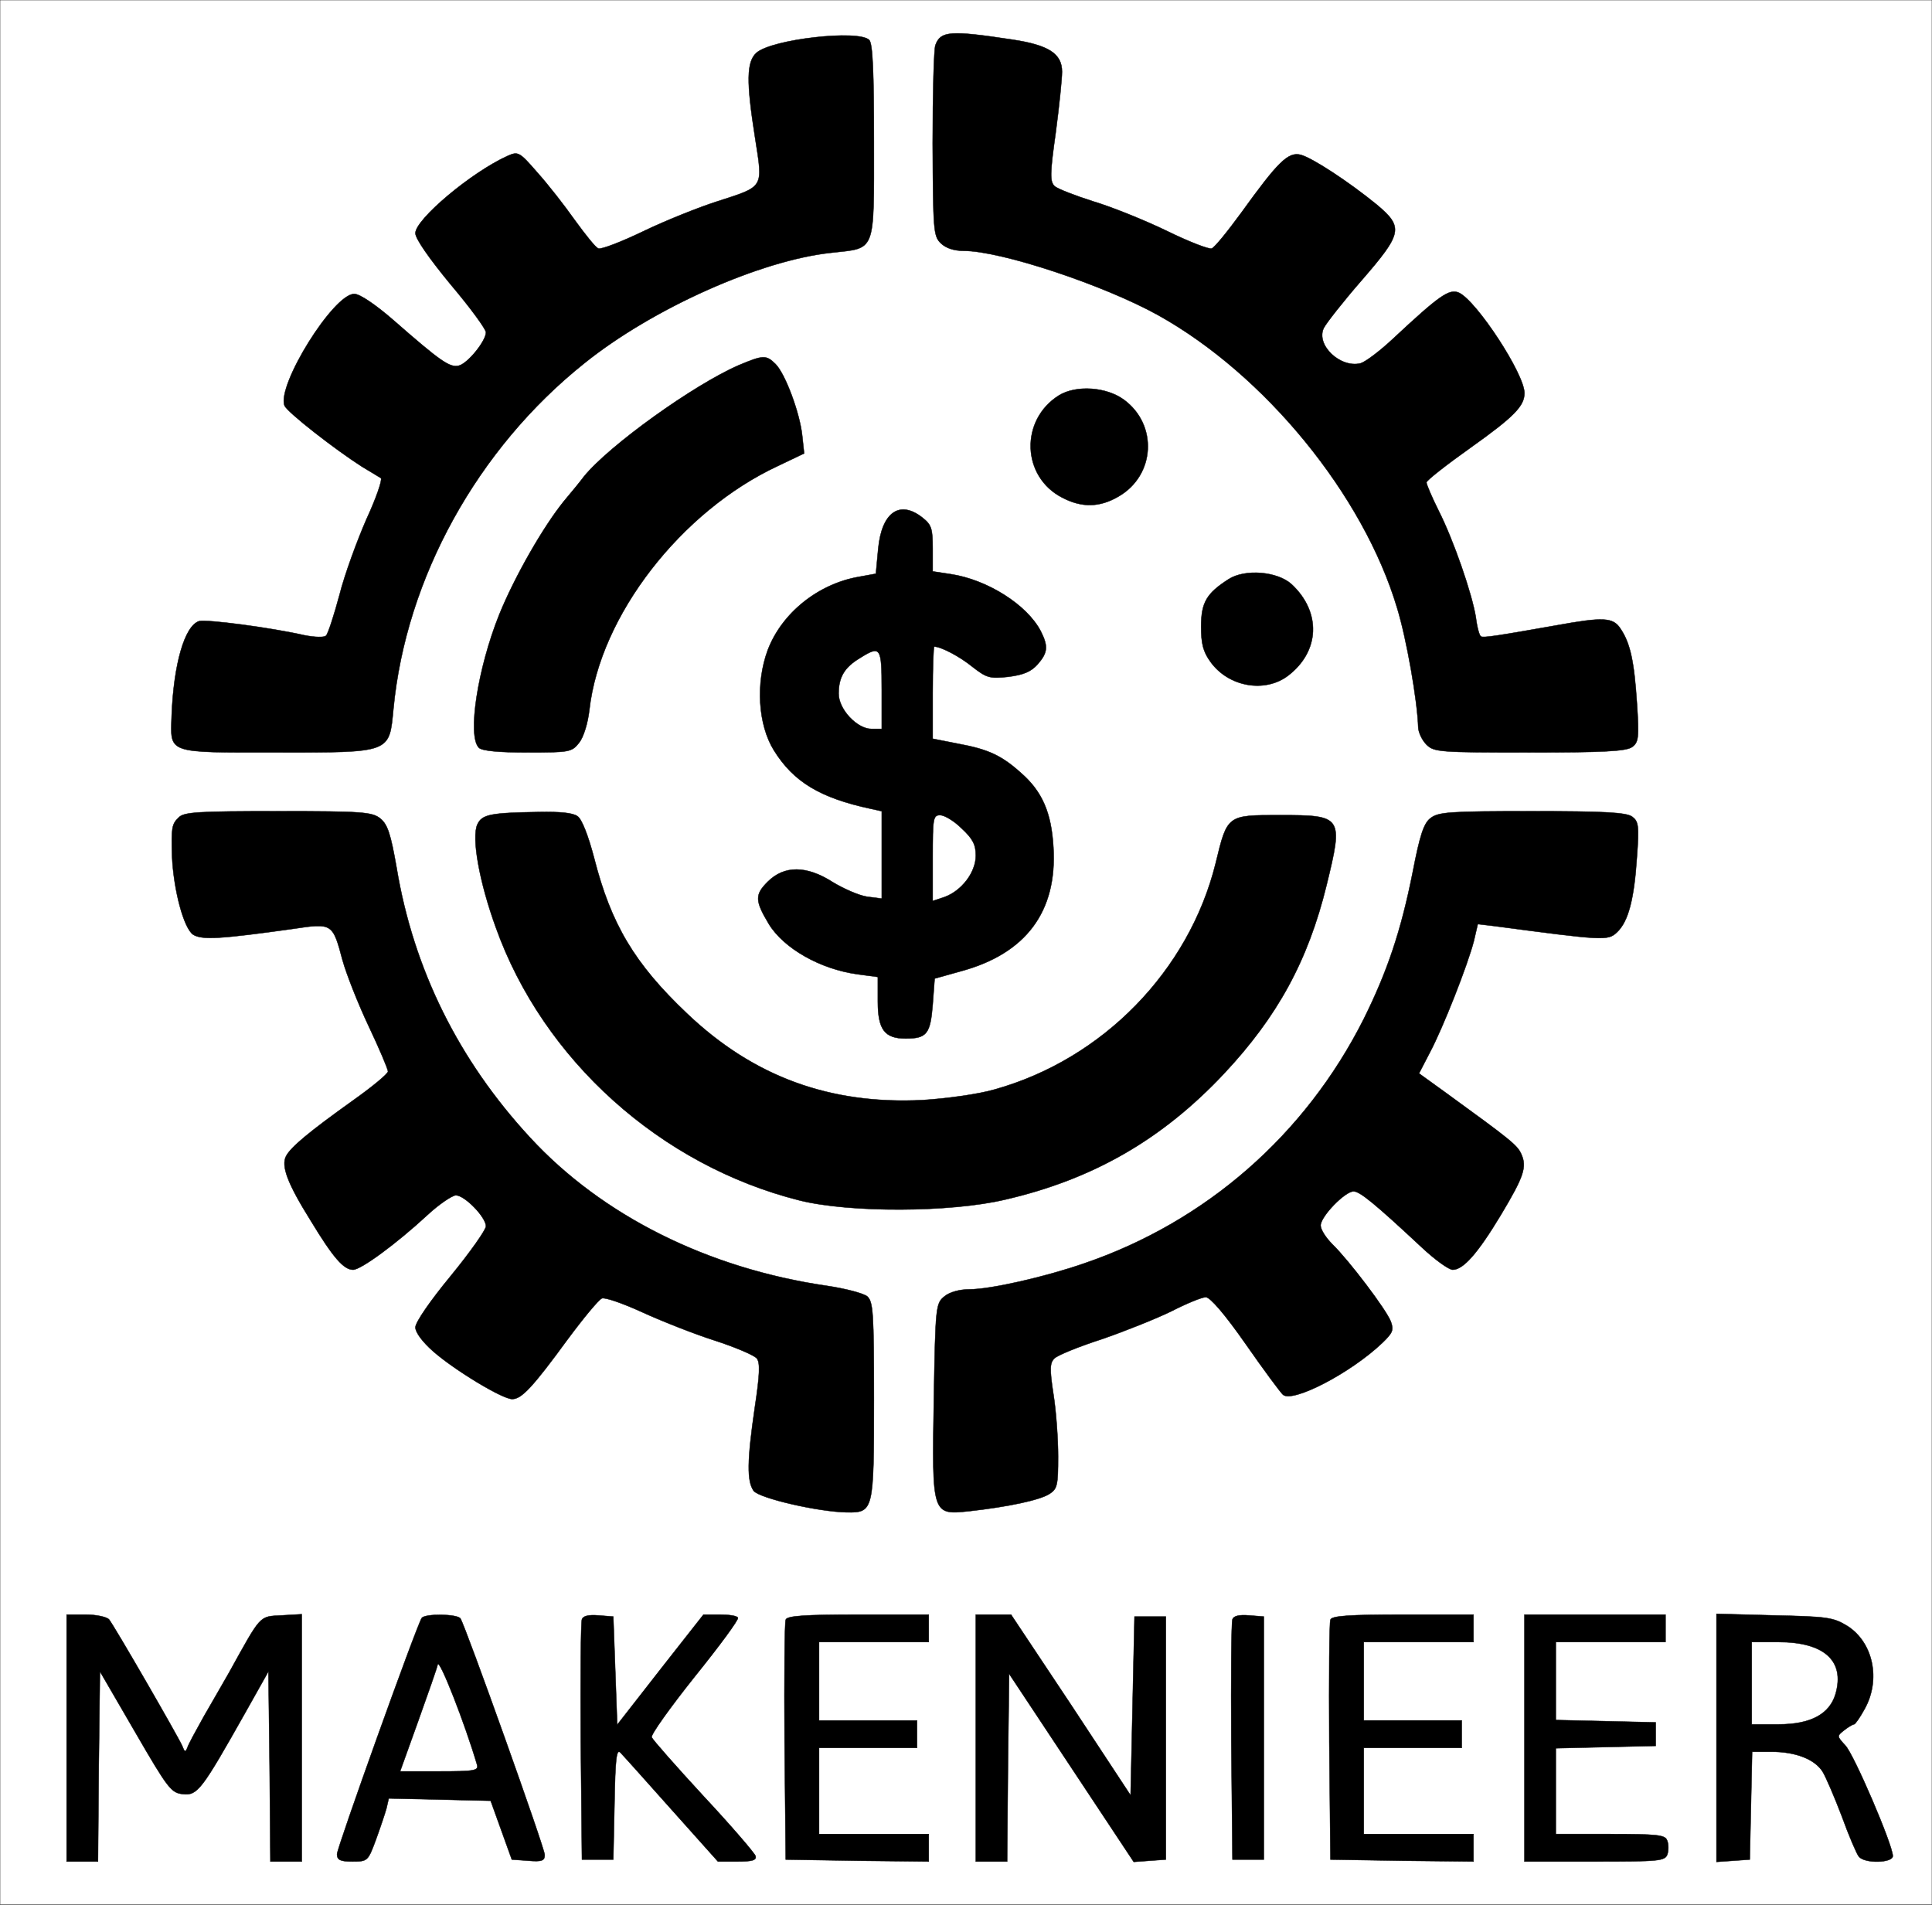 <?xml version="1.0" standalone="no"?>
<!DOCTYPE svg PUBLIC "-//W3C//DTD SVG 20010904//EN"
 "http://www.w3.org/TR/2001/REC-SVG-20010904/DTD/svg10.dtd">
<svg version="1.0" xmlns="http://www.w3.org/2000/svg"
 width="493pt" height="486pt" viewBox="0 0 493 486"
 preserveAspectRatio="xMidYMid meet">

<rect x="0" y="0" width="493" height="486" fill="#808080" stroke="none"/>

<g transform="translate(0,486) scale(0.1,-0.1)"
fill="#FFFFFF" stroke="rect">
  <rect width="4930" height="4860" fill="#000000"/>
  <path d="M0 2430 l0 -2430 2465 0 2465 0 0 2430 0 2430 -2465 0 -2465 0 0
-2430z m2583 2329 c93 -14 127 -36 127 -82 0 -18 -7 -87 -16 -155 -15 -106
-15 -125 -3 -137 8 -7 52 -24 99 -39 47 -14 131 -48 187 -75 57 -28 109 -48
115 -45 7 2 41 44 76 92 93 129 119 155 151 147 30 -8 123 -69 194 -127 69
-58 66 -73 -39 -194 -47 -54 -90 -109 -96 -121 -21 -43 42 -103 94 -90 13 4
50 32 83 63 118 110 143 128 168 117 45 -21 167 -207 167 -256 0 -33 -26 -60
-137 -139 -62 -44 -113 -84 -113 -89 0 -5 14 -38 31 -72 38 -75 85 -211 95
-272 3 -25 9 -47 13 -49 6 -4 44 2 191 28 121 22 146 21 165 -8 25 -37 35 -83
42 -190 6 -89 4 -100 -12 -112 -15 -11 -73 -14 -262 -14 -230 0 -244 1 -263
20 -11 11 -20 30 -21 43 -2 69 -30 228 -54 306 -86 288 -337 595 -610 747
-139 77 -401 164 -496 164 -25 0 -46 7 -59 20 -18 18 -19 34 -20 254 0 129 3
242 7 251 13 36 38 38 196 14z m-365 -1 c9 -9 12 -80 12 -260 0 -287 6 -270
-109 -283 -180 -19 -456 -142 -630 -282 -273 -218 -455 -548 -487 -881 -11
-114 -4 -112 -299 -112 -282 0 -270 -4 -267 94 5 131 33 229 70 241 19 5 181
-16 269 -36 26 -5 50 -6 55 -1 5 5 20 51 34 103 13 52 45 139 69 194 25 54 41
101 37 105 -5 3 -26 16 -48 29 -69 44 -191 139 -198 156 -20 52 125 285 178
285 14 0 54 -27 100 -67 120 -105 144 -122 167 -116 23 6 69 63 69 85 0 8 -40
63 -90 122 -56 68 -90 117 -90 131 0 35 142 155 235 197 27 12 30 11 76 -42
27 -30 70 -85 96 -122 27 -37 53 -70 60 -72 7 -3 59 17 115 44 56 27 141 61
188 76 121 39 117 33 97 161 -23 145 -22 195 3 218 39 35 261 60 288 33z
m-239 -827 c25 -25 62 -125 68 -182 l5 -46 -67 -32 c-247 -115 -454 -382 -481
-622 -4 -35 -15 -70 -26 -84 -19 -24 -24 -25 -132 -25 -74 0 -116 4 -124 12
-30 30 -3 203 52 340 39 96 111 222 164 288 21 25 44 53 52 64 64 79 280 234
395 284 62 26 70 27 94 3z m889 -91 c87 -64 80 -193 -14 -247 -48 -28 -93 -29
-143 -3 -104 53 -109 198 -9 261 44 27 121 22 166 -11z m-514 -301 c23 -18 26
-28 26 -79 l0 -58 46 -7 c93 -14 195 -78 230 -146 19 -38 18 -54 -8 -84 -17
-19 -36 -27 -75 -32 -47 -5 -55 -3 -91 25 -33 27 -81 52 -98 52 -2 0 -4 -53
-4 -118 l0 -117 66 -13 c76 -14 110 -30 159 -74 54 -47 78 -101 83 -190 10
-164 -70 -271 -235 -316 l-68 -19 -5 -67 c-6 -74 -15 -86 -69 -86 -54 0 -71
23 -71 95 l0 62 -52 7 c-95 13 -188 66 -226 128 -36 60 -36 75 -3 108 42 42
99 42 166 -1 28 -17 67 -34 87 -37 l38 -5 0 111 0 112 -27 6 c-131 28 -198 69
-248 149 -41 66 -47 172 -16 256 36 95 129 169 232 187 l44 8 6 64 c9 93 55
125 113 79z m942 -170 c76 -71 72 -171 -9 -233 -59 -45 -152 -29 -198 35 -19
26 -24 47 -24 90 0 62 14 85 70 121 42 27 125 20 161 -13z m-2325 -598 c18
-15 26 -39 41 -125 43 -259 158 -491 340 -688 184 -200 455 -335 758 -379 47
-7 93 -19 103 -27 15 -14 17 -39 17 -265 0 -282 -1 -287 -69 -286 -72 1 -224
36 -238 55 -17 24 -17 75 3 212 13 86 14 115 5 126 -7 8 -56 29 -109 46 -53
17 -136 50 -184 72 -48 22 -94 38 -102 35 -8 -3 -47 -50 -87 -104 -90 -123
-118 -153 -142 -153 -25 0 -146 73 -202 122 -27 24 -45 48 -45 61 0 13 38 68
90 131 50 61 90 118 90 127 0 23 -54 79 -77 79 -10 -1 -43 -23 -73 -51 -79
-73 -169 -139 -189 -139 -24 0 -51 31 -108 125 -60 96 -76 140 -63 165 12 23
59 62 168 140 51 36 92 70 92 76 0 6 -22 58 -49 115 -27 57 -57 133 -67 169
-25 94 -26 95 -125 80 -186 -26 -233 -29 -256 -15 -24 16 -50 113 -54 200 -2
72 -1 82 17 99 13 14 50 16 254 16 217 0 240 -2 261 -19z m503 6 c11 -8 27
-49 42 -106 43 -169 103 -270 237 -397 170 -162 366 -233 602 -221 62 4 142
15 183 27 276 77 496 303 564 577 30 124 29 123 164 123 160 0 162 -3 119
-179 -47 -192 -125 -335 -262 -481 -157 -167 -333 -269 -558 -321 -139 -33
-397 -34 -525 -2 -354 89 -654 358 -775 697 -42 116 -62 228 -47 262 12 26 33
30 158 32 53 1 86 -2 98 -11z m2691 -1 c16 -12 18 -23 12 -103 -7 -108 -22
-165 -51 -192 -23 -22 -34 -21 -313 16 l-42 5 -10 -43 c-16 -62 -79 -222 -112
-284 l-28 -54 72 -52 c161 -117 179 -131 189 -154 15 -33 6 -58 -52 -155 -59
-98 -96 -140 -123 -140 -10 0 -46 26 -80 58 -119 111 -157 142 -173 142 -22 0
-84 -64 -84 -87 0 -11 14 -32 30 -48 42 -41 137 -166 149 -197 8 -22 5 -29
-22 -55 -81 -77 -228 -153 -253 -132 -6 5 -49 63 -95 129 -53 76 -91 120 -102
120 -10 0 -49 -16 -88 -36 -39 -19 -119 -51 -177 -71 -59 -19 -113 -41 -121
-49 -12 -11 -13 -26 -3 -91 7 -43 12 -115 12 -159 0 -74 -2 -83 -22 -96 -25
-16 -106 -33 -204 -44 -96 -10 -96 -11 -91 287 4 237 5 243 27 261 13 11 39
18 64 18 54 0 194 32 292 66 311 106 565 328 714 624 60 121 95 224 125 375
18 93 28 124 45 137 20 16 48 18 259 18 184 0 241 -3 256 -14z m-3887 -2048
c15 -19 177 -300 187 -323 6 -16 8 -17 13 -5 2 8 22 44 42 80 21 36 50 87 65
113 82 148 76 142 133 145 l52 3 0 -315 0 -316 -40 0 -40 0 -2 243 -3 242 -59
-105 c-111 -197 -122 -212 -159 -208 -30 3 -38 13 -122 158 l-90 155 -3 -242
-2 -243 -40 0 -40 0 0 315 0 315 49 0 c27 0 53 -6 59 -12z m897 2 c14 -23 215
-586 215 -603 0 -15 -7 -18 -42 -15 l-42 3 -27 75 -27 75 -130 3 -130 3 -6
-26 c-4 -14 -16 -50 -27 -80 -20 -54 -21 -55 -60 -55 -31 0 -39 4 -39 19 0 16
202 580 216 602 7 12 91 11 99 -1z m395 -133 l5 -138 110 141 110 140 42 0
c23 0 44 -3 46 -8 3 -4 -47 -72 -110 -150 -63 -79 -113 -149 -110 -155 3 -7
62 -74 133 -151 71 -76 130 -145 132 -152 3 -11 -9 -14 -46 -14 l-50 0 -118
132 c-65 73 -124 139 -131 146 -10 10 -13 -16 -15 -130 l-3 -143 -40 0 -40 0
-3 300 c-1 165 0 306 3 313 3 9 18 12 42 10 l38 -3 5 -138z m800 108 l0 -35
-140 0 -140 0 0 -100 0 -100 125 0 125 0 0 -35 0 -35 -125 0 -125 0 0 -110 0
-110 140 0 140 0 0 -35 0 -35 -182 2 -183 3 -3 300 c-1 165 0 305 3 312 3 10
49 13 185 13 l180 0 0 -35z m363 -195 l152 -231 5 228 5 228 40 0 40 0 0 -310
0 -310 -41 -3 -41 -3 -159 240 -159 240 -3 -239 -2 -240 -40 0 -40 0 0 315 0
315 45 0 45 0 153 -230z m492 -85 l0 -310 -40 0 -40 0 -3 300 c-1 165 0 306 3
313 3 9 18 12 42 10 l38 -3 0 -310z m535 280 l0 -35 -140 0 -140 0 0 -100 0
-100 125 0 125 0 0 -35 0 -35 -125 0 -125 0 0 -110 0 -110 140 0 140 0 0 -35
0 -35 -182 2 -183 3 -3 300 c-1 165 0 305 3 312 3 10 49 13 185 13 l180 0 0
-35z m490 0 l0 -35 -140 0 -140 0 0 -100 0 -99 128 -3 127 -3 0 -30 0 -30
-127 -3 -128 -3 0 -109 0 -110 139 0 c119 0 140 -2 145 -16 4 -9 4 -25 1 -35
-6 -18 -20 -19 -186 -19 l-179 0 0 315 0 315 180 0 180 0 0 -35z m464 6 c66
-42 86 -137 44 -212 -12 -22 -24 -39 -27 -39 -3 0 -15 -7 -25 -15 -19 -15 -19
-15 3 -39 22 -23 121 -254 121 -282 0 -18 -73 -20 -87 -1 -5 6 -25 52 -43 102
-19 50 -41 101 -49 114 -20 32 -69 51 -130 51 l-50 0 -3 -138 -3 -137 -42 -3
-43 -3 0 316 0 317 148 -4 c135 -3 150 -5 186 -27z"/>
<path d="M2193 3180 c-38 -23 -53 -48 -53 -90 0 -40 47 -90 84 -90 l26 0 0
100 c0 110 -3 114 -57 80z"/>
<path d="M2380 2671 l0 -110 30 10 c44 16 80 63 80 106 0 28 -8 43 -36 69 -19
19 -44 34 -55 34 -18 0 -19 -8 -19 -109z"/>
<path d="M1117 613 c-2 -10 -25 -75 -50 -145 l-46 -128 101 0 c91 0 100 2 95
18 -30 102 -95 269 -100 255z"/>
<path d="M4470 565 l0 -105 69 0 c81 0 130 26 145 78 24 84 -29 132 -146 132
l-68 0 0 -105z"/>
</g>
</svg>
